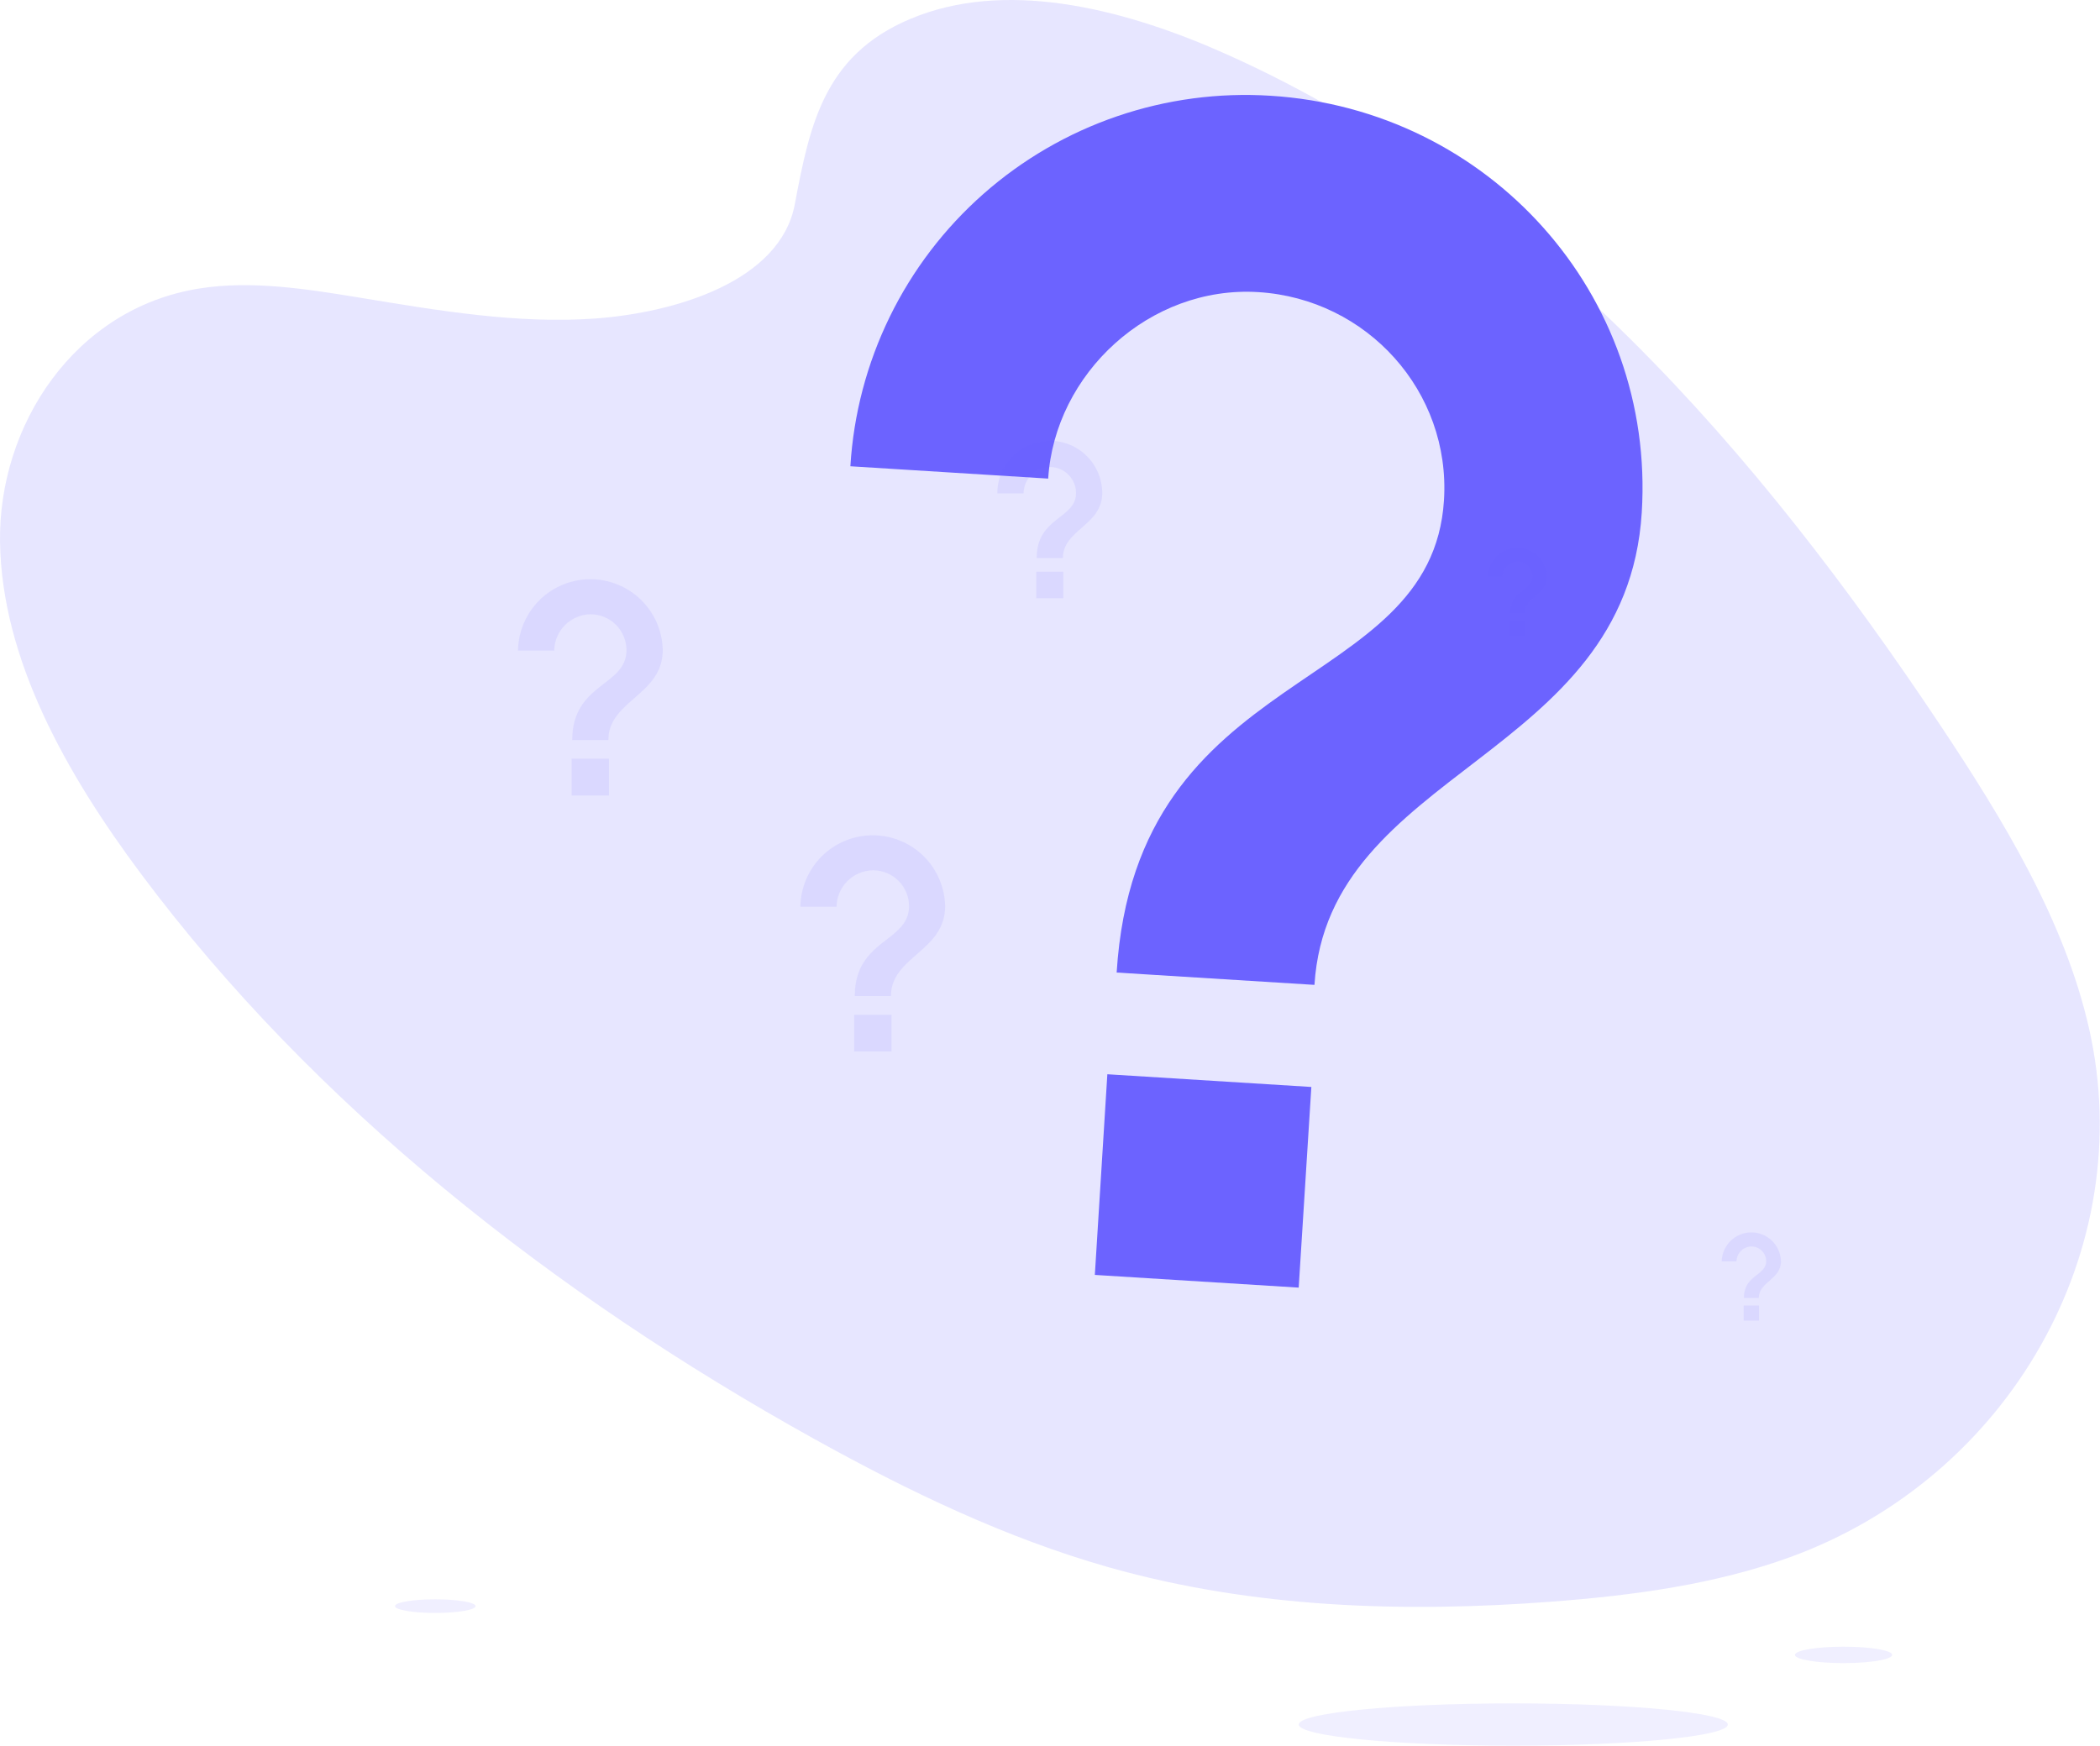 <svg width="1004" height="835" viewBox="0 0 1004 835" fill="none" xmlns="http://www.w3.org/2000/svg">
<path opacity="0.1" d="M723.5 834.77C780.142 834.77 826.06 830.244 826.06 824.66C826.06 819.076 780.142 814.55 723.5 814.55C666.858 814.55 620.94 819.076 620.94 824.66C620.94 830.244 666.858 834.77 723.5 834.77Z" fill="#6C63FF"/>
<path opacity="0.1" d="M439.526 7.346C484.696 -9.444 539.686 4.996 586.646 26.056C734.136 92.216 841.586 217.806 926.956 345.756C957.866 392.086 987.226 440.456 998.846 492.176C1022.51 597.446 960.796 706.426 855.846 744.616C820.156 757.616 780.946 762.946 741.676 765.916C671.846 771.206 599.546 769.106 530.276 749.516C480.876 735.516 434.146 712.996 389.326 688.116C264.156 618.596 149.846 528.316 67.536 418.036C31.436 369.666 0.896 315.136 0.016 259.326C-0.864 203.516 35.506 147.436 95.346 137.946C120.086 134.026 146.256 138.106 171.786 142.306C209.376 148.496 247.476 155.006 284.636 152.306C323.026 149.496 372.956 134.496 379.956 97.846C387.366 58.496 394.416 24.116 439.526 7.346Z" fill="#0F00FD"/>
<path opacity="0.1" d="M208.11 771.3C218.747 771.3 227.37 769.84 227.37 768.04C227.37 766.24 218.747 764.78 208.11 764.78C197.473 764.78 188.85 766.24 188.85 768.04C188.85 769.84 197.473 771.3 208.11 771.3Z" fill="#6C63FF"/>
<path opacity="0.1" d="M881.4 795.29C894.241 795.29 904.65 793.53 904.65 791.36C904.65 789.189 894.241 787.43 881.4 787.43C868.559 787.43 858.15 789.189 858.15 791.36C858.15 793.53 868.559 795.29 881.4 795.29Z" fill="#6C63FF"/>
<path d="M620.899 615.731L523.437 609.655L529.419 513.7L626.952 519.781L620.899 615.731ZM628.51 470.965L533.866 465.065C543.162 315.953 684.479 333.511 690.36 239.176C693.6 187.215 653.628 142.933 601.621 139.69C549.615 136.448 504.264 178.675 501.135 228.863L406.562 222.967C408.067 198.137 414.463 173.848 425.383 151.494C436.304 129.14 451.533 109.16 470.199 92.7C488.864 76.24 510.599 63.623 534.156 55.573C557.713 47.524 582.629 44.2 607.475 45.791C711.94 52.304 791.417 140.853 784.919 245.071C777.566 363.029 634.882 367.616 628.439 470.961L628.51 470.965Z" fill="#6C63FF"/>
<path opacity="0.1" d="M291.14 380.39H273.3V362.77H291.14V380.39ZM290.87 353.89H273.57C273.57 326.59 299.52 328.18 299.52 310.89C299.511 308.628 299.056 306.389 298.182 304.303C297.307 302.217 296.03 300.323 294.423 298.73C292.817 297.138 290.912 295.877 288.818 295.021C286.724 294.165 284.482 293.729 282.22 293.74C277.651 293.845 273.301 295.717 270.083 298.961C266.865 302.206 265.029 306.571 264.96 311.14H247.66C247.775 302.061 251.453 293.39 257.901 286.998C264.35 280.605 273.052 277.003 282.132 276.968C291.212 276.932 299.942 280.467 306.44 286.808C312.939 293.15 316.684 301.792 316.87 310.87C316.82 332.47 290.87 334.93 290.87 353.85V353.89Z" fill="#6C63FF"/>
<path opacity="0.1" d="M426.22 502.8H408.38V485.23H426.22V502.8ZM425.96 476.31H408.66C408.66 449 434.61 450.6 434.61 433.31C434.601 431.048 434.146 428.811 433.271 426.725C432.397 424.639 431.12 422.746 429.513 421.154C427.906 419.562 426.001 418.303 423.907 417.447C421.814 416.592 419.572 416.158 417.31 416.17C412.722 416.253 408.347 418.117 405.109 421.368C401.871 424.619 400.024 429.002 399.96 433.59H382.66C382.775 424.511 386.453 415.84 392.901 409.448C399.35 403.056 408.052 399.453 417.132 399.418C426.212 399.382 434.942 402.917 441.44 409.259C447.939 415.6 451.684 424.242 451.87 433.32C451.9 454.92 425.96 457.39 425.96 476.31Z" fill="#6C63FF"/>
<path opacity="0.1" d="M508.36 286.1H495.43V273.39H508.36V286.1ZM508.17 266.89H495.63C495.63 247.11 514.44 248.26 514.44 235.74C514.432 234.101 514.102 232.48 513.467 230.969C512.833 229.457 511.907 228.086 510.742 226.933C509.578 225.78 508.198 224.867 506.68 224.247C505.163 223.627 503.539 223.312 501.9 223.32C498.581 223.387 495.419 224.741 493.079 227.095C490.739 229.45 489.406 232.621 489.36 235.94H476.82C476.793 229.288 479.41 222.899 484.095 218.176C488.78 213.454 495.148 210.786 501.8 210.76C508.452 210.733 514.841 213.35 519.564 218.035C524.286 222.72 526.954 229.088 526.98 235.74C526.96 251.39 508.17 253.18 508.17 266.89V266.89Z" fill="#6C63FF"/>
<path opacity="0.1" d="M729.2 304.04H721.89V296.84H729.2V304.04ZM729.09 293.19H721.96C721.96 282.01 732.59 282.66 732.59 275.58C732.59 274.654 732.406 273.737 732.05 272.883C731.693 272.028 731.17 271.253 730.512 270.602C729.853 269.951 729.072 269.437 728.213 269.09C727.355 268.743 726.436 268.569 725.51 268.58C723.635 268.619 721.848 269.383 720.525 270.713C719.203 272.043 718.448 273.835 718.42 275.71H711.33C711.413 272.015 712.935 268.498 715.573 265.908C718.211 263.319 721.755 261.862 725.451 261.848C729.148 261.833 732.703 263.263 735.361 265.831C738.019 268.4 739.569 271.905 739.68 275.6C739.72 284.39 729.09 285.44 729.09 293.19V293.19Z" fill="#6C63FF"/>
<path opacity="0.1" d="M840.96 631.51H833.65V624.31H840.96V631.51ZM840.85 620.66H833.76C833.76 609.47 844.4 610.13 844.4 603.05C844.387 601.182 843.633 599.396 842.303 598.083C840.974 596.771 839.178 596.039 837.31 596.05C835.434 596.086 833.646 596.85 832.323 598.181C831 599.511 830.246 601.304 830.22 603.18H823.13C823.213 599.485 824.735 595.968 827.373 593.378C830.011 590.789 833.555 589.332 837.251 589.318C840.948 589.303 844.503 590.733 847.161 593.302C849.819 595.87 851.369 599.375 851.48 603.07C851.52 611.9 840.89 612.91 840.89 620.66H840.85Z" fill="#6C63FF"/>
</svg>
